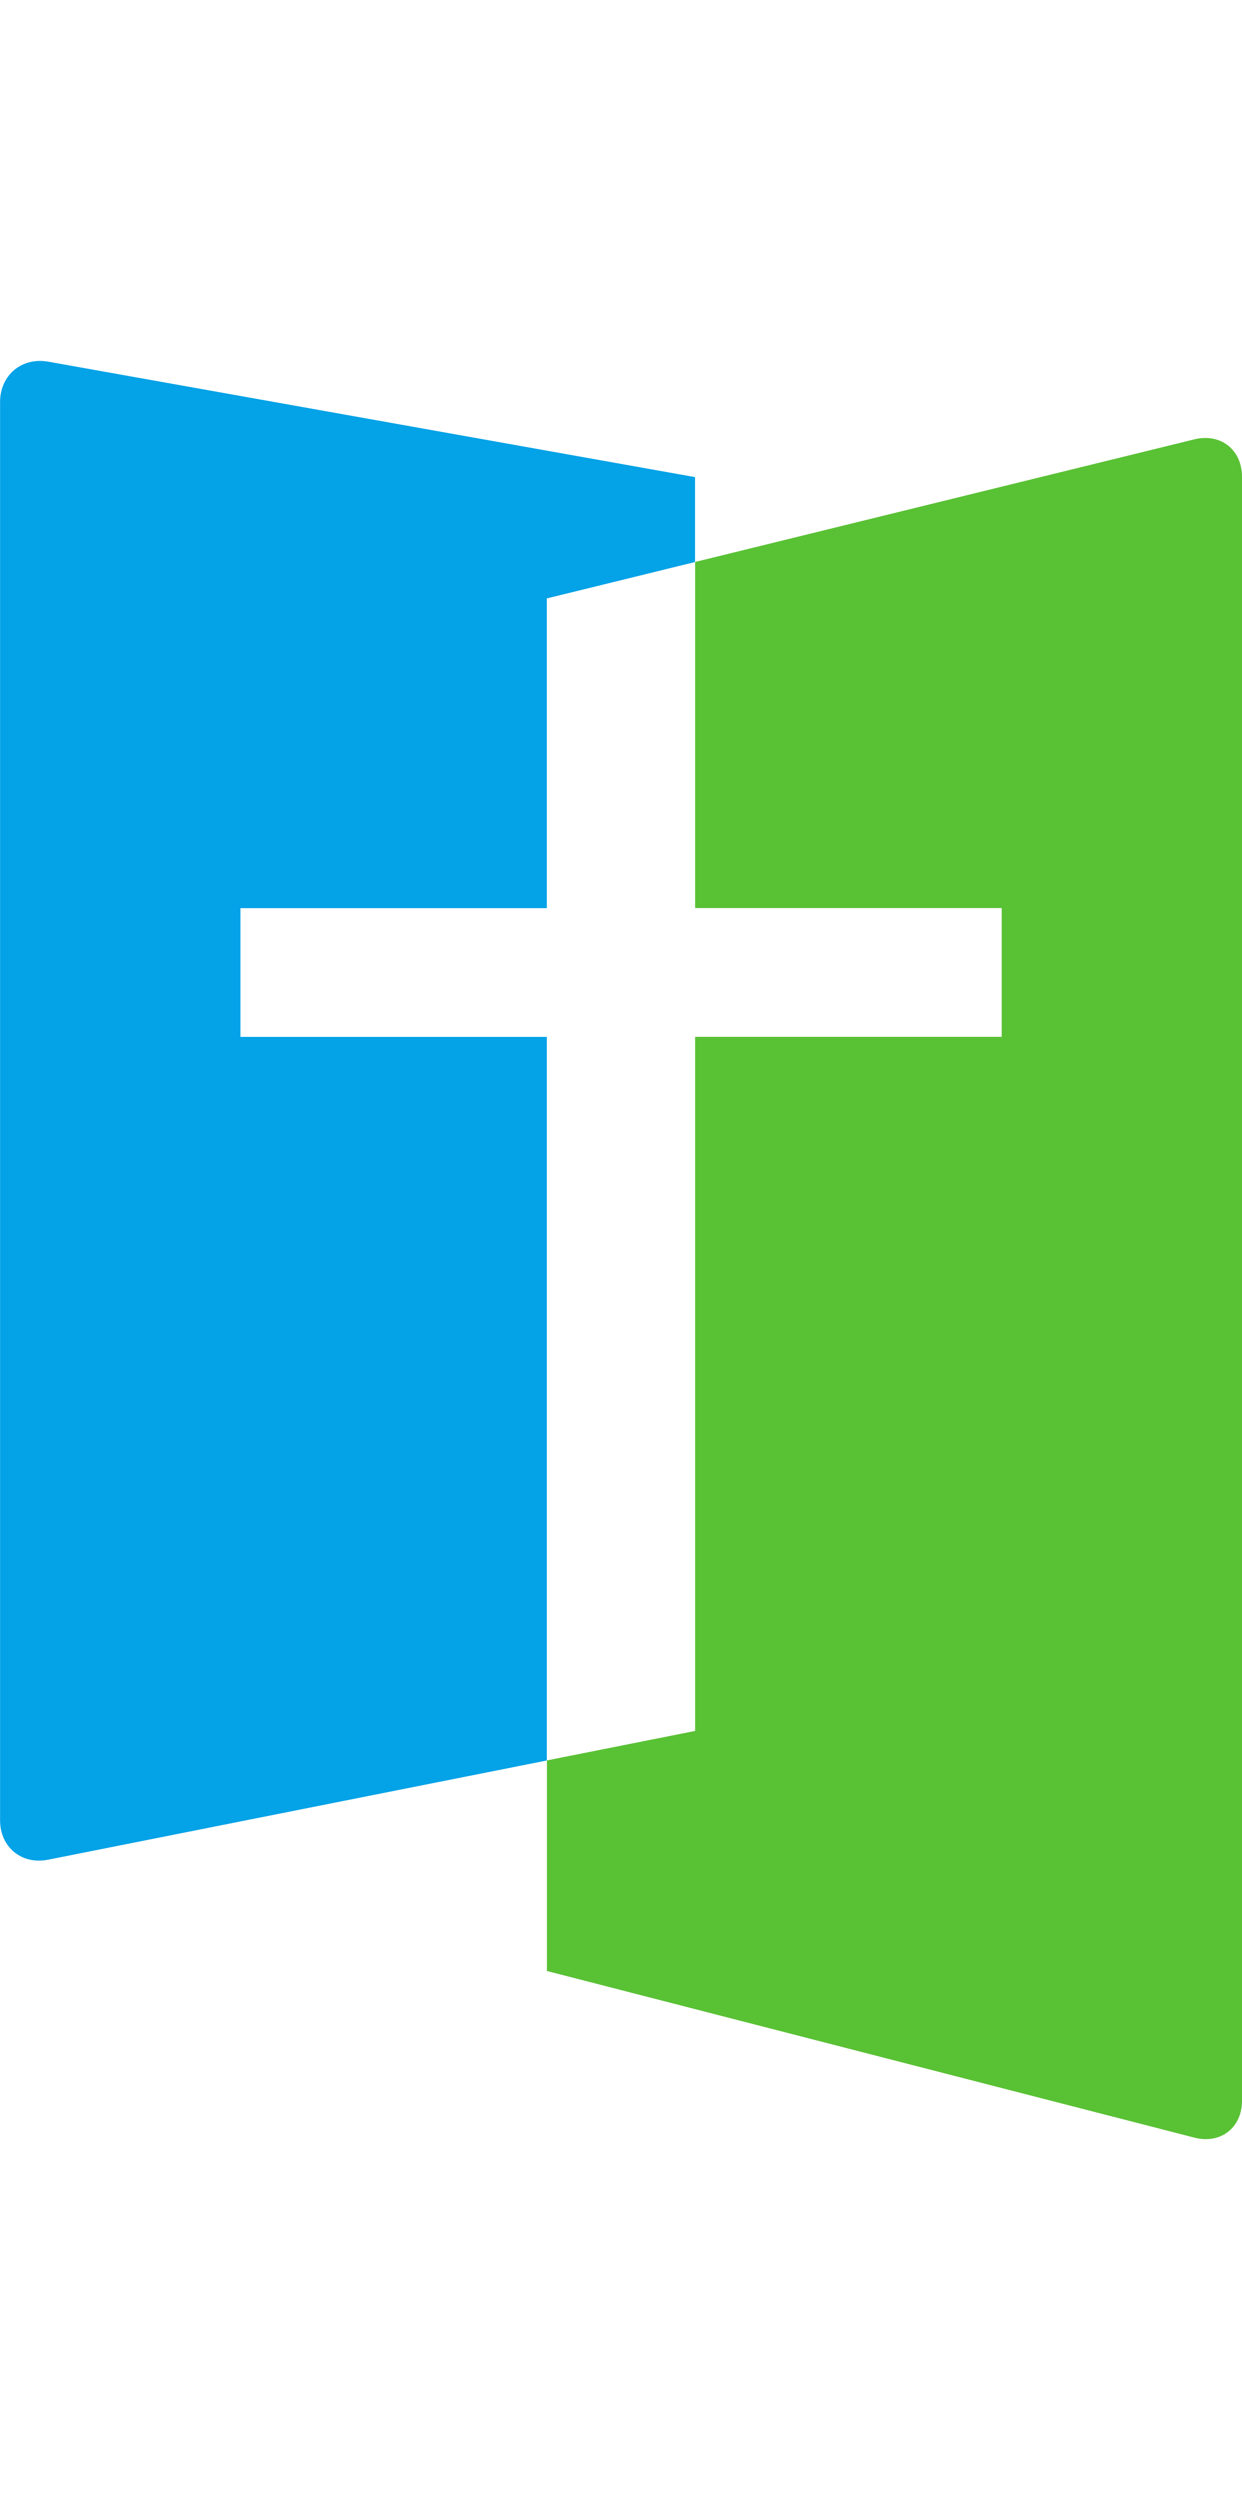<svg xmlns="http://www.w3.org/2000/svg" width="20.306mm" height="40.875mm" viewBox="0 0 181.225 259.499"><path d="M0 0h-11.074v4.653H0v11.195l5.357 1.315v3.069l-23.374 4.172c-.96.173-1.745-.484-1.745-1.46v-51.256c0-.975.781-1.616 1.736-1.426L0-26.152Z" style="fill:#04a2e7;fill-opacity:1;fill-rule:evenodd;stroke:none" transform="matrix(4.037 0 0 -4.037 79.79 98.643)"/><path d="m0 0-18.044-4.432v-12.509h11.081v-4.654h-11.081v-25.087l-5.357-1.065v-7.611L.006-61.382c.942-.241 1.716.36 1.716 1.331v58.702C1.722-.373.945.232 0 0" style="fill:#59c134;fill-opacity:1;fill-rule:evenodd;stroke:none" transform="matrix(4.037 0 0 -4.037 174.272 11.454)"/></svg>